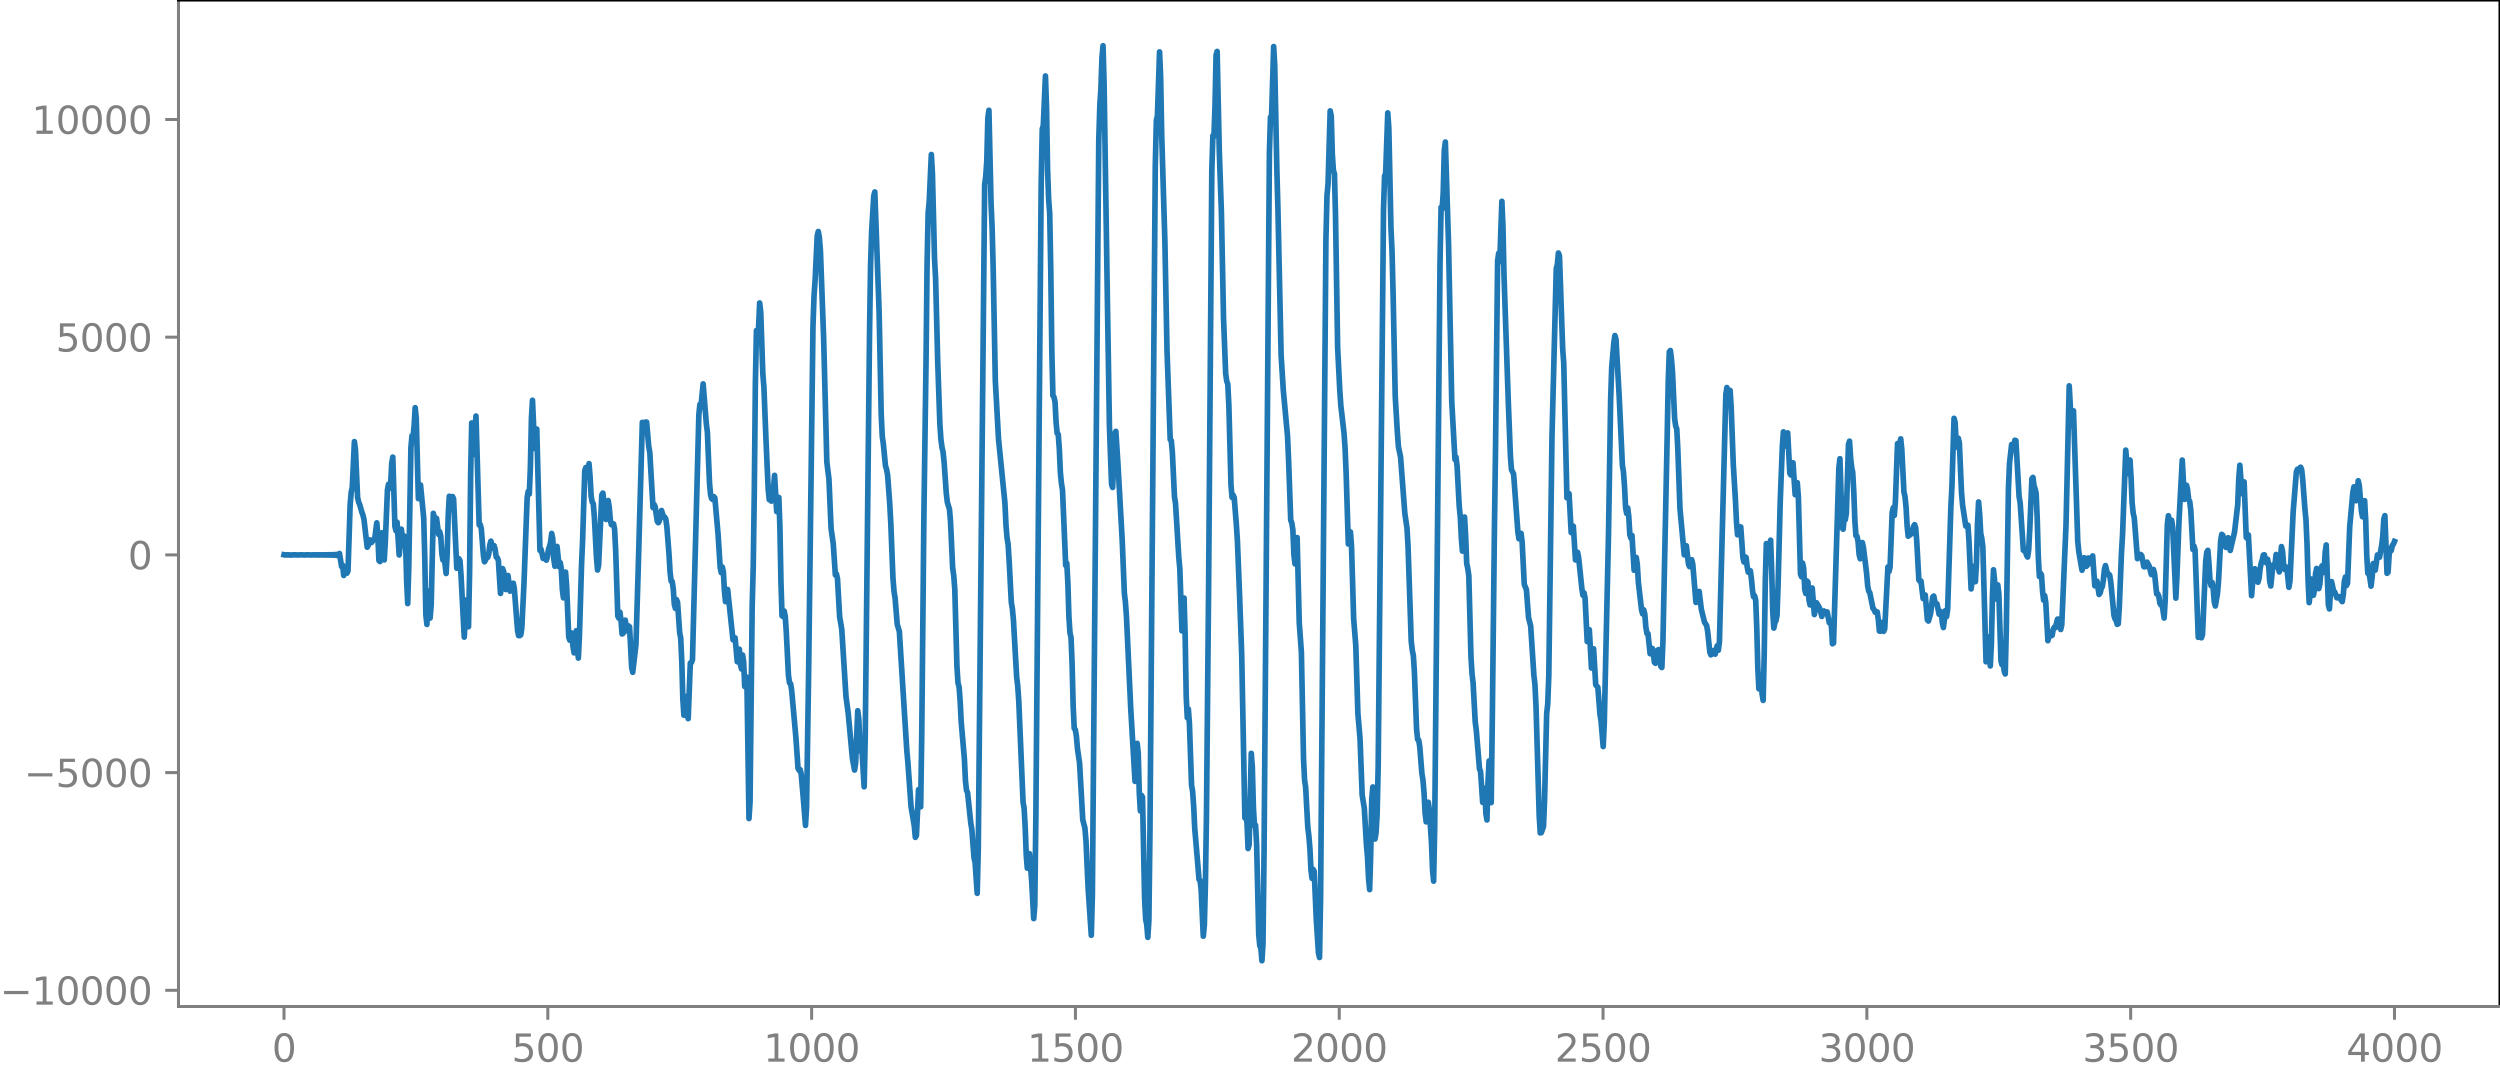 <?xml version="1.0" encoding="utf-8" standalone="no"?>
<!DOCTYPE svg PUBLIC "-//W3C//DTD SVG 1.1//EN"
  "http://www.w3.org/Graphics/SVG/1.1/DTD/svg11.dtd">
<svg xmlns:xlink="http://www.w3.org/1999/xlink" width="660.992pt" height="282.79pt" viewBox="0 0 660.992 282.79" xmlns="http://www.w3.org/2000/svg" version="1.1">
 <defs>
  <style type="text/css">*{stroke-linejoin: round; stroke-linecap: butt}</style>
 </defs>
 <g id="figure_1">
  <g id="patch_1">
   <path d="M -0 282.79 
L 660.992 282.79 
L 660.992 0 
L -0 0 
L -0 282.79 
z
" style="fill: none"/>
  </g>
  <g id="axes_1">
   <g id="patch_2">
    <path d="M 47.192 266.112 
L 660.992 266.112 
L 660.992 0 
L 47.192 0 
L 47.192 266.112 
z
" style="fill: none"/>
   </g>
   <g id="matplotlib.axis_1">
    <g id="xtick_1">
     <g id="line2d_1">
      <defs>
       <path id="m701951f18a" d="M 0 0 
L 0 3.5 
" style="stroke: #808080; stroke-width: 0.8"/>
      </defs>
      <g>
       <use xlink:href="#m701951f18a" x="75.092" y="266.112" style="fill: #808080; stroke: #808080; stroke-width: 0.8"/>
      </g>
     </g>
     <g id="text_1">
      <!-- 0 -->
      <g style="fill: #808080" transform="translate(71.911 280.71) scale(0.1 -0.1)">
       <defs>
        <path id="DejaVuSans-30" d="M 2034 4250 
Q 1547 4250 1301 3770 
Q 1056 3291 1056 2328 
Q 1056 1369 1301 889 
Q 1547 409 2034 409 
Q 2525 409 2770 889 
Q 3016 1369 3016 2328 
Q 3016 3291 2770 3770 
Q 2525 4250 2034 4250 
z
M 2034 4750 
Q 2819 4750 3233 4129 
Q 3647 3509 3647 2328 
Q 3647 1150 3233 529 
Q 2819 -91 2034 -91 
Q 1250 -91 836 529 
Q 422 1150 422 2328 
Q 422 3509 836 4129 
Q 1250 4750 2034 4750 
z
" transform="scale(0.016)"/>
       </defs>
       <use xlink:href="#DejaVuSans-30"/>
      </g>
     </g>
    </g>
    <g id="xtick_2">
     <g id="line2d_2">
      <g>
       <use xlink:href="#m701951f18a" x="144.842" y="266.112" style="fill: #808080; stroke: #808080; stroke-width: 0.8"/>
      </g>
     </g>
     <g id="text_2">
      <!-- 500 -->
      <g style="fill: #808080" transform="translate(135.298 280.71) scale(0.1 -0.1)">
       <defs>
        <path id="DejaVuSans-35" d="M 691 4666 
L 3169 4666 
L 3169 4134 
L 1269 4134 
L 1269 2991 
Q 1406 3038 1543 3061 
Q 1681 3084 1819 3084 
Q 2600 3084 3056 2656 
Q 3513 2228 3513 1497 
Q 3513 744 3044 326 
Q 2575 -91 1722 -91 
Q 1428 -91 1123 -41 
Q 819 9 494 109 
L 494 744 
Q 775 591 1075 516 
Q 1375 441 1709 441 
Q 2250 441 2565 725 
Q 2881 1009 2881 1497 
Q 2881 1984 2565 2268 
Q 2250 2553 1709 2553 
Q 1456 2553 1204 2497 
Q 953 2441 691 2322 
L 691 4666 
z
" transform="scale(0.016)"/>
       </defs>
       <use xlink:href="#DejaVuSans-35"/>
       <use xlink:href="#DejaVuSans-30" x="63.623"/>
       <use xlink:href="#DejaVuSans-30" x="127.246"/>
      </g>
     </g>
    </g>
    <g id="xtick_3">
     <g id="line2d_3">
      <g>
       <use xlink:href="#m701951f18a" x="214.592" y="266.112" style="fill: #808080; stroke: #808080; stroke-width: 0.8"/>
      </g>
     </g>
     <g id="text_3">
      <!-- 1000 -->
      <g style="fill: #808080" transform="translate(201.867 280.71) scale(0.1 -0.1)">
       <defs>
        <path id="DejaVuSans-31" d="M 794 531 
L 1825 531 
L 1825 4091 
L 703 3866 
L 703 4441 
L 1819 4666 
L 2450 4666 
L 2450 531 
L 3481 531 
L 3481 0 
L 794 0 
L 794 531 
z
" transform="scale(0.016)"/>
       </defs>
       <use xlink:href="#DejaVuSans-31"/>
       <use xlink:href="#DejaVuSans-30" x="63.623"/>
       <use xlink:href="#DejaVuSans-30" x="127.246"/>
       <use xlink:href="#DejaVuSans-30" x="190.869"/>
      </g>
     </g>
    </g>
    <g id="xtick_4">
     <g id="line2d_4">
      <g>
       <use xlink:href="#m701951f18a" x="284.342" y="266.112" style="fill: #808080; stroke: #808080; stroke-width: 0.8"/>
      </g>
     </g>
     <g id="text_4">
      <!-- 1500 -->
      <g style="fill: #808080" transform="translate(271.617 280.71) scale(0.1 -0.1)">
       <use xlink:href="#DejaVuSans-31"/>
       <use xlink:href="#DejaVuSans-35" x="63.623"/>
       <use xlink:href="#DejaVuSans-30" x="127.246"/>
       <use xlink:href="#DejaVuSans-30" x="190.869"/>
      </g>
     </g>
    </g>
    <g id="xtick_5">
     <g id="line2d_5">
      <g>
       <use xlink:href="#m701951f18a" x="354.092" y="266.112" style="fill: #808080; stroke: #808080; stroke-width: 0.8"/>
      </g>
     </g>
     <g id="text_5">
      <!-- 2000 -->
      <g style="fill: #808080" transform="translate(341.367 280.71) scale(0.1 -0.1)">
       <defs>
        <path id="DejaVuSans-32" d="M 1228 531 
L 3431 531 
L 3431 0 
L 469 0 
L 469 531 
Q 828 903 1448 1529 
Q 2069 2156 2228 2338 
Q 2531 2678 2651 2914 
Q 2772 3150 2772 3378 
Q 2772 3750 2511 3984 
Q 2250 4219 1831 4219 
Q 1534 4219 1204 4116 
Q 875 4013 500 3803 
L 500 4441 
Q 881 4594 1212 4672 
Q 1544 4750 1819 4750 
Q 2544 4750 2975 4387 
Q 3406 4025 3406 3419 
Q 3406 3131 3298 2873 
Q 3191 2616 2906 2266 
Q 2828 2175 2409 1742 
Q 1991 1309 1228 531 
z
" transform="scale(0.016)"/>
       </defs>
       <use xlink:href="#DejaVuSans-32"/>
       <use xlink:href="#DejaVuSans-30" x="63.623"/>
       <use xlink:href="#DejaVuSans-30" x="127.246"/>
       <use xlink:href="#DejaVuSans-30" x="190.869"/>
      </g>
     </g>
    </g>
    <g id="xtick_6">
     <g id="line2d_6">
      <g>
       <use xlink:href="#m701951f18a" x="423.842" y="266.112" style="fill: #808080; stroke: #808080; stroke-width: 0.8"/>
      </g>
     </g>
     <g id="text_6">
      <!-- 2500 -->
      <g style="fill: #808080" transform="translate(411.117 280.71) scale(0.1 -0.1)">
       <use xlink:href="#DejaVuSans-32"/>
       <use xlink:href="#DejaVuSans-35" x="63.623"/>
       <use xlink:href="#DejaVuSans-30" x="127.246"/>
       <use xlink:href="#DejaVuSans-30" x="190.869"/>
      </g>
     </g>
    </g>
    <g id="xtick_7">
     <g id="line2d_7">
      <g>
       <use xlink:href="#m701951f18a" x="493.592" y="266.112" style="fill: #808080; stroke: #808080; stroke-width: 0.8"/>
      </g>
     </g>
     <g id="text_7">
      <!-- 3000 -->
      <g style="fill: #808080" transform="translate(480.867 280.71) scale(0.1 -0.1)">
       <defs>
        <path id="DejaVuSans-33" d="M 2597 2516 
Q 3050 2419 3304 2112 
Q 3559 1806 3559 1356 
Q 3559 666 3084 287 
Q 2609 -91 1734 -91 
Q 1441 -91 1130 -33 
Q 819 25 488 141 
L 488 750 
Q 750 597 1062 519 
Q 1375 441 1716 441 
Q 2309 441 2620 675 
Q 2931 909 2931 1356 
Q 2931 1769 2642 2001 
Q 2353 2234 1838 2234 
L 1294 2234 
L 1294 2753 
L 1863 2753 
Q 2328 2753 2575 2939 
Q 2822 3125 2822 3475 
Q 2822 3834 2567 4026 
Q 2313 4219 1838 4219 
Q 1578 4219 1281 4162 
Q 984 4106 628 3988 
L 628 4550 
Q 988 4650 1302 4700 
Q 1616 4750 1894 4750 
Q 2613 4750 3031 4423 
Q 3450 4097 3450 3541 
Q 3450 3153 3228 2886 
Q 3006 2619 2597 2516 
z
" transform="scale(0.016)"/>
       </defs>
       <use xlink:href="#DejaVuSans-33"/>
       <use xlink:href="#DejaVuSans-30" x="63.623"/>
       <use xlink:href="#DejaVuSans-30" x="127.246"/>
       <use xlink:href="#DejaVuSans-30" x="190.869"/>
      </g>
     </g>
    </g>
    <g id="xtick_8">
     <g id="line2d_8">
      <g>
       <use xlink:href="#m701951f18a" x="563.342" y="266.112" style="fill: #808080; stroke: #808080; stroke-width: 0.8"/>
      </g>
     </g>
     <g id="text_8">
      <!-- 3500 -->
      <g style="fill: #808080" transform="translate(550.617 280.71) scale(0.1 -0.1)">
       <use xlink:href="#DejaVuSans-33"/>
       <use xlink:href="#DejaVuSans-35" x="63.623"/>
       <use xlink:href="#DejaVuSans-30" x="127.246"/>
       <use xlink:href="#DejaVuSans-30" x="190.869"/>
      </g>
     </g>
    </g>
    <g id="xtick_9">
     <g id="line2d_9">
      <g>
       <use xlink:href="#m701951f18a" x="633.092" y="266.112" style="fill: #808080; stroke: #808080; stroke-width: 0.8"/>
      </g>
     </g>
     <g id="text_9">
      <!-- 4000 -->
      <g style="fill: #808080" transform="translate(620.367 280.71) scale(0.1 -0.1)">
       <defs>
        <path id="DejaVuSans-34" d="M 2419 4116 
L 825 1625 
L 2419 1625 
L 2419 4116 
z
M 2253 4666 
L 3047 4666 
L 3047 1625 
L 3713 1625 
L 3713 1100 
L 3047 1100 
L 3047 0 
L 2419 0 
L 2419 1100 
L 313 1100 
L 313 1709 
L 2253 4666 
z
" transform="scale(0.016)"/>
       </defs>
       <use xlink:href="#DejaVuSans-34"/>
       <use xlink:href="#DejaVuSans-30" x="63.623"/>
       <use xlink:href="#DejaVuSans-30" x="127.246"/>
       <use xlink:href="#DejaVuSans-30" x="190.869"/>
      </g>
     </g>
    </g>
   </g>
   <g id="matplotlib.axis_2">
    <g id="ytick_1">
     <g id="line2d_10">
      <defs>
       <path id="mcbb295239e" d="M 0 0 
L -3.5 0 
" style="stroke: #808080; stroke-width: 0.8"/>
      </defs>
      <g>
       <use xlink:href="#mcbb295239e" x="47.192" y="261.834" style="fill: #808080; stroke: #808080; stroke-width: 0.8"/>
      </g>
     </g>
     <g id="text_10">
      <!-- −10000 -->
      <g style="fill: #808080" transform="translate(0 265.633) scale(0.1 -0.1)">
       <defs>
        <path id="DejaVuSans-2212" d="M 678 2272 
L 4684 2272 
L 4684 1741 
L 678 1741 
L 678 2272 
z
" transform="scale(0.016)"/>
       </defs>
       <use xlink:href="#DejaVuSans-2212"/>
       <use xlink:href="#DejaVuSans-31" x="83.789"/>
       <use xlink:href="#DejaVuSans-30" x="147.412"/>
       <use xlink:href="#DejaVuSans-30" x="211.035"/>
       <use xlink:href="#DejaVuSans-30" x="274.658"/>
       <use xlink:href="#DejaVuSans-30" x="338.281"/>
      </g>
     </g>
    </g>
    <g id="ytick_2">
     <g id="line2d_11">
      <g>
       <use xlink:href="#mcbb295239e" x="47.192" y="204.273" style="fill: #808080; stroke: #808080; stroke-width: 0.8"/>
      </g>
     </g>
     <g id="text_11">
      <!-- −5000 -->
      <g style="fill: #808080" transform="translate(6.362 208.072) scale(0.1 -0.1)">
       <use xlink:href="#DejaVuSans-2212"/>
       <use xlink:href="#DejaVuSans-35" x="83.789"/>
       <use xlink:href="#DejaVuSans-30" x="147.412"/>
       <use xlink:href="#DejaVuSans-30" x="211.035"/>
       <use xlink:href="#DejaVuSans-30" x="274.658"/>
      </g>
     </g>
    </g>
    <g id="ytick_3">
     <g id="line2d_12">
      <g>
       <use xlink:href="#mcbb295239e" x="47.192" y="146.712" style="fill: #808080; stroke: #808080; stroke-width: 0.8"/>
      </g>
     </g>
     <g id="text_12">
      <!-- 0 -->
      <g style="fill: #808080" transform="translate(33.83 150.511) scale(0.1 -0.1)">
       <use xlink:href="#DejaVuSans-30"/>
      </g>
     </g>
    </g>
    <g id="ytick_4">
     <g id="line2d_13">
      <g>
       <use xlink:href="#mcbb295239e" x="47.192" y="89.151" style="fill: #808080; stroke: #808080; stroke-width: 0.8"/>
      </g>
     </g>
     <g id="text_13">
      <!-- 5000 -->
      <g style="fill: #808080" transform="translate(14.742 92.95) scale(0.1 -0.1)">
       <use xlink:href="#DejaVuSans-35"/>
       <use xlink:href="#DejaVuSans-30" x="63.623"/>
       <use xlink:href="#DejaVuSans-30" x="127.246"/>
       <use xlink:href="#DejaVuSans-30" x="190.869"/>
      </g>
     </g>
    </g>
    <g id="ytick_5">
     <g id="line2d_14">
      <g>
       <use xlink:href="#mcbb295239e" x="47.192" y="31.59" style="fill: #808080; stroke: #808080; stroke-width: 0.8"/>
      </g>
     </g>
     <g id="text_14">
      <!-- 10000 -->
      <g style="fill: #808080" transform="translate(8.38 35.389) scale(0.1 -0.1)">
       <use xlink:href="#DejaVuSans-31"/>
       <use xlink:href="#DejaVuSans-30" x="63.623"/>
       <use xlink:href="#DejaVuSans-30" x="127.246"/>
       <use xlink:href="#DejaVuSans-30" x="190.869"/>
       <use xlink:href="#DejaVuSans-30" x="254.492"/>
      </g>
     </g>
    </g>
   </g>
   <g id="line2d_15">
    <path d="M 75.092 146.68 
L 75.374 146.744 
L 75.656 146.681 
L 75.938 146.742 
L 76.22 146.683 
L 76.502 146.741 
L 77.066 146.74 
L 77.912 146.685 
L 78.758 146.738 
L 79.604 146.686 
L 80.449 146.738 
L 81.295 146.685 
L 82.141 146.74 
L 82.987 146.683 
L 83.269 146.742 
L 83.551 146.682 
L 83.833 146.743 
L 84.115 146.68 
L 84.397 146.745 
L 84.679 146.678 
L 84.961 146.748 
L 85.243 146.675 
L 85.525 146.751 
L 85.807 146.672 
L 86.089 146.755 
L 86.371 146.667 
L 86.653 146.76 
L 86.935 146.66 
L 87.216 146.768 
L 87.498 146.651 
L 87.78 146.779 
L 88.062 146.637 
L 88.344 146.798 
L 88.626 146.611 
L 88.908 146.835 
L 89.19 146.555 
L 89.472 146.933 
L 89.754 146.337 
L 90.318 149.805 
L 90.6 149.462 
L 90.882 152.151 
L 91.446 150.117 
L 91.728 151.549 
L 92.01 150.968 
L 92.574 133.456 
L 92.856 130.165 
L 93.138 128.824 
L 93.702 116.759 
L 93.984 118.913 
L 94.547 131.527 
L 94.829 132.759 
L 95.111 133.426 
L 95.675 135.408 
L 95.957 136.165 
L 96.239 137.378 
L 97.085 144.685 
L 97.367 144.185 
L 97.649 142.746 
L 97.931 142.771 
L 98.213 143.458 
L 98.777 142.72 
L 99.059 142.499 
L 99.623 138.24 
L 99.905 141.779 
L 100.187 148.189 
L 100.469 148.485 
L 100.751 142.688 
L 101.033 140.847 
L 101.315 145.496 
L 101.596 148.043 
L 101.878 143.191 
L 102.442 129.491 
L 102.724 128.039 
L 103.006 129.125 
L 103.288 127.915 
L 103.57 122.557 
L 103.852 120.856 
L 104.416 139.191 
L 104.698 140.328 
L 104.98 138.071 
L 105.544 146.734 
L 105.826 143.975 
L 106.108 139.904 
L 106.672 144.248 
L 106.954 141.771 
L 107.236 143.471 
L 107.518 153.675 
L 107.8 159.596 
L 108.082 149.829 
L 108.645 118.309 
L 108.927 115.205 
L 109.209 115.648 
L 109.491 112.564 
L 109.773 107.791 
L 110.055 110.676 
L 110.619 131.835 
L 110.901 130.727 
L 111.183 128.228 
L 112.029 136.964 
L 112.311 147.607 
L 112.593 162.514 
L 112.875 165.105 
L 113.157 156.854 
L 113.439 156.266 
L 113.721 163.41 
L 114.003 160.032 
L 114.567 135.719 
L 115.131 137.984 
L 115.413 137.049 
L 115.976 141.314 
L 116.258 140.603 
L 116.54 141.774 
L 116.822 146.339 
L 117.104 148.065 
L 117.386 146.913 
L 117.95 151.628 
L 118.232 146.343 
L 118.514 136.107 
L 118.796 131.211 
L 119.078 132.593 
L 119.36 133.135 
L 119.642 131.279 
L 119.924 131.857 
L 120.77 150.237 
L 121.052 149.94 
L 121.334 147.724 
L 121.616 148.207 
L 121.898 152.19 
L 122.744 168.453 
L 123.307 158.629 
L 123.871 165.71 
L 124.153 151.62 
L 124.435 125.499 
L 124.717 111.826 
L 125.281 120.148 
L 125.563 113.398 
L 125.845 110.003 
L 126.691 138.781 
L 126.973 138.693 
L 127.255 139.805 
L 127.819 146.953 
L 128.101 148.537 
L 128.383 148.043 
L 128.665 147.323 
L 128.947 147.372 
L 129.229 146.448 
L 129.511 144.02 
L 129.793 143.074 
L 130.075 144.428 
L 130.356 144.982 
L 130.638 144.271 
L 130.92 145.277 
L 131.202 147.281 
L 131.484 147.458 
L 131.766 148.187 
L 132.33 156.902 
L 132.612 154.723 
L 132.894 150.339 
L 133.176 151.139 
L 133.458 155.276 
L 133.74 155.866 
L 134.022 152.985 
L 134.304 152.165 
L 134.868 156.303 
L 135.15 155.681 
L 135.432 154.361 
L 135.714 154.205 
L 135.996 155.714 
L 136.56 163.147 
L 136.842 166.676 
L 137.124 168.056 
L 137.405 168.066 
L 137.687 167.844 
L 137.969 166.047 
L 138.533 154.41 
L 139.379 131.552 
L 139.661 129.914 
L 139.943 130.607 
L 140.225 123.759 
L 140.507 110.667 
L 140.789 105.827 
L 141.353 118.579 
L 141.635 114.289 
L 141.917 113.426 
L 142.763 145.532 
L 143.045 145.215 
L 143.609 147.659 
L 143.891 146.861 
L 144.173 146.944 
L 144.454 148.104 
L 144.736 147.21 
L 145.018 145.195 
L 145.3 144.503 
L 145.582 143.299 
L 145.864 141.044 
L 146.146 142.45 
L 146.428 147.786 
L 146.71 149.715 
L 146.992 146.153 
L 147.274 144.472 
L 147.838 149.841 
L 148.12 148.753 
L 148.402 150.411 
L 148.684 155.915 
L 148.966 158.072 
L 149.53 151.258 
L 149.812 154.906 
L 150.376 168.469 
L 150.658 169.28 
L 150.94 167.284 
L 151.222 167.476 
L 151.504 171.028 
L 151.785 172.618 
L 152.349 166.777 
L 152.913 173.998 
L 153.195 168.203 
L 153.759 149.266 
L 154.041 142.884 
L 154.605 124.479 
L 154.887 123.637 
L 155.169 125.895 
L 155.733 122.582 
L 156.015 126.052 
L 156.297 131.191 
L 156.579 132.742 
L 156.861 133.166 
L 157.143 136.642 
L 157.707 147.428 
L 157.989 150.714 
L 158.271 149.46 
L 159.116 130.832 
L 159.398 130.375 
L 159.68 132.665 
L 159.962 136.172 
L 160.244 137.346 
L 160.808 132.347 
L 161.09 134.185 
L 161.372 137.512 
L 161.654 138.728 
L 161.936 138.512 
L 162.218 138.508 
L 162.5 139.942 
L 162.782 145.595 
L 163.346 162.89 
L 163.628 163.449 
L 163.91 161.87 
L 164.192 164.052 
L 164.474 167.619 
L 164.756 167.43 
L 165.038 164.639 
L 165.32 163.966 
L 165.602 165.922 
L 165.883 166.846 
L 166.165 165.479 
L 166.447 165.705 
L 167.011 176.474 
L 167.293 177.752 
L 168.139 170.443 
L 168.703 151.83 
L 169.831 111.667 
L 170.395 113.744 
L 170.677 111.586 
L 170.959 111.602 
L 171.523 118.024 
L 171.805 119.658 
L 172.651 134.221 
L 172.933 133.353 
L 173.214 133.936 
L 173.778 137.828 
L 174.06 138.2 
L 174.342 137.671 
L 174.906 134.98 
L 175.47 136.737 
L 175.752 136.726 
L 176.034 137.222 
L 176.316 139.238 
L 176.88 146.454 
L 177.162 151.225 
L 177.444 153.651 
L 177.726 153.736 
L 178.008 155.689 
L 178.29 159.798 
L 178.572 160.853 
L 178.854 158.541 
L 179.136 159.193 
L 179.7 167.255 
L 179.982 168.733 
L 180.263 174.922 
L 180.545 184.913 
L 180.827 189.111 
L 181.109 185.626 
L 181.391 184.157 
L 181.673 188.667 
L 181.955 190.004 
L 182.519 175.3 
L 182.801 175.179 
L 183.083 174.427 
L 184.775 109.61 
L 185.057 106.911 
L 185.339 107.324 
L 185.903 101.504 
L 186.749 112.038 
L 187.031 114.277 
L 187.594 127.73 
L 187.876 130.846 
L 188.158 131.829 
L 188.44 132.06 
L 188.722 131.296 
L 189.004 131.637 
L 189.85 141.197 
L 190.414 150.065 
L 190.696 151.408 
L 190.978 149.915 
L 191.26 151.261 
L 191.542 156.321 
L 191.824 159.083 
L 192.388 155.854 
L 193.798 169.157 
L 194.08 168.753 
L 194.362 168.643 
L 194.925 174.967 
L 195.207 172.582 
L 195.489 171.656 
L 195.771 175.753 
L 196.053 176.88 
L 196.335 173.183 
L 196.617 174.935 
L 196.899 181.518 
L 197.181 180.758 
L 197.463 179.017 
L 198.027 216.419 
L 198.309 212.072 
L 198.873 160.344 
L 199.155 149.79 
L 199.437 129.798 
L 199.719 101.358 
L 200.001 87.378 
L 200.283 88.701 
L 200.565 86.619 
L 200.847 80.104 
L 201.129 82.385 
L 201.692 98.889 
L 201.974 102.396 
L 202.538 116.592 
L 203.102 129.268 
L 203.384 132.104 
L 203.666 132.198 
L 203.948 132.493 
L 204.23 132.269 
L 204.794 125.686 
L 205.358 135.269 
L 205.64 133.871 
L 205.922 131.521 
L 206.204 139.411 
L 206.486 154.032 
L 206.768 162.837 
L 207.05 163.025 
L 207.332 161.549 
L 207.614 162.933 
L 207.896 167.19 
L 208.46 178.521 
L 208.742 180.554 
L 209.023 180.75 
L 209.305 182.427 
L 210.433 195.01 
L 210.997 203.143 
L 211.279 203.673 
L 211.561 203.487 
L 211.843 204.741 
L 212.407 211.295 
L 212.971 218.24 
L 213.253 213.376 
L 213.817 176.375 
L 214.945 86.408 
L 215.227 78.258 
L 215.509 74.171 
L 216.072 62.334 
L 216.354 61.212 
L 216.636 62.805 
L 216.918 66.32 
L 217.764 89.347 
L 218.61 122.121 
L 219.174 126.719 
L 219.738 139.766 
L 220.302 143.732 
L 220.866 152.01 
L 221.148 151.734 
L 221.43 153.045 
L 221.994 163.068 
L 222.558 166.389 
L 223.685 184.279 
L 224.249 188.427 
L 225.377 200.55 
L 225.941 203.601 
L 226.223 201.754 
L 226.787 187.916 
L 227.069 190.141 
L 227.351 196.78 
L 227.633 198.673 
L 227.915 198.594 
L 228.479 208.03 
L 228.761 195.106 
L 229.889 89.127 
L 230.171 70.19 
L 230.452 61.351 
L 231.016 51.821 
L 231.298 50.755 
L 232.426 82.115 
L 232.99 109.573 
L 233.272 115.407 
L 233.554 117.385 
L 234.118 123.191 
L 234.4 124.069 
L 234.682 125.58 
L 235.246 133.202 
L 235.528 138.426 
L 236.092 152.826 
L 236.374 156.36 
L 236.656 158.096 
L 237.22 165.038 
L 237.783 166.969 
L 239.757 198.457 
L 240.039 201.536 
L 240.885 213.326 
L 241.731 218.343 
L 242.013 221.396 
L 242.295 220.922 
L 242.859 208.763 
L 243.141 212.397 
L 243.423 213.321 
L 243.705 194.41 
L 244.269 136.735 
L 244.832 96.224 
L 245.114 70.02 
L 245.396 56.313 
L 245.678 53.373 
L 246.242 40.851 
L 246.524 45.681 
L 247.088 68.412 
L 247.37 73.655 
L 247.934 95.832 
L 248.498 112.131 
L 248.78 116.189 
L 249.062 118.294 
L 249.344 119.507 
L 249.626 122.302 
L 250.19 130.358 
L 250.472 132.795 
L 251.036 134.638 
L 251.318 137.955 
L 251.881 150.21 
L 252.163 152.139 
L 252.445 155.854 
L 253.009 176.151 
L 253.291 180.569 
L 253.573 181.559 
L 253.855 185.269 
L 254.137 190.855 
L 254.983 200.675 
L 255.265 206.504 
L 255.547 208.977 
L 255.829 209.596 
L 256.675 217.665 
L 256.957 219.308 
L 257.521 226.79 
L 257.803 227.948 
L 258.367 236.192 
L 258.649 224.716 
L 260.34 48.818 
L 260.622 46.67 
L 260.904 42.586 
L 261.186 31.181 
L 261.468 29.152 
L 262.032 53.756 
L 262.314 60.228 
L 262.596 71.08 
L 263.16 100.657 
L 264.006 116.114 
L 265.698 132.965 
L 265.98 138.887 
L 266.261 142.206 
L 266.543 143.926 
L 266.825 148.445 
L 267.389 159.27 
L 267.671 160.964 
L 267.953 163.988 
L 268.799 178.963 
L 269.081 181.311 
L 269.363 185.416 
L 270.491 212.049 
L 270.773 213.719 
L 271.055 218.658 
L 271.337 226.155 
L 271.619 229.54 
L 272.183 225.707 
L 272.747 232.575 
L 273.31 242.877 
L 273.592 239.492 
L 273.874 216.242 
L 275.284 48.75 
L 275.566 34.145 
L 275.848 33.153 
L 276.412 20.085 
L 276.694 28.338 
L 276.976 44.85 
L 277.258 52.675 
L 277.54 56.466 
L 277.822 71.493 
L 278.104 93.134 
L 278.386 104.622 
L 278.668 104.964 
L 278.95 106.33 
L 279.232 111.75 
L 279.514 114.572 
L 279.796 114.843 
L 280.078 118.65 
L 280.359 124.932 
L 280.641 127.822 
L 280.923 129.566 
L 281.769 149.489 
L 282.051 148.898 
L 282.333 153.884 
L 282.615 163.046 
L 282.897 167.356 
L 283.179 168.525 
L 283.461 175.61 
L 283.743 186.803 
L 284.025 192.584 
L 284.307 192.909 
L 284.589 194.585 
L 284.871 197.861 
L 285.435 201.756 
L 286.281 216.742 
L 286.845 218.918 
L 287.127 222.256 
L 287.69 234.728 
L 288.536 247.274 
L 288.818 236.848 
L 290.51 37.064 
L 290.792 27.851 
L 291.074 23.506 
L 291.356 15.236 
L 291.638 12.096 
L 291.92 22.159 
L 292.766 77.823 
L 293.33 112.711 
L 293.894 128.058 
L 294.176 128.885 
L 294.739 114.689 
L 295.021 114.05 
L 295.585 122.692 
L 296.713 142.971 
L 297.277 156.811 
L 297.559 159.241 
L 297.841 163.194 
L 298.969 187.446 
L 299.815 201.825 
L 300.097 206.591 
L 300.379 203.109 
L 300.661 196.539 
L 300.943 199.121 
L 301.225 209.682 
L 301.507 214.411 
L 301.788 210.277 
L 302.07 210.726 
L 302.634 237.712 
L 302.916 243.116 
L 303.198 244.473 
L 303.48 247.839 
L 303.762 243.412 
L 304.044 220.046 
L 305.454 43.797 
L 305.736 31.865 
L 306.018 30.64 
L 306.582 13.718 
L 306.864 20.267 
L 307.146 35.462 
L 307.992 63.915 
L 308.556 92.757 
L 309.401 116.224 
L 309.683 116.476 
L 309.965 119.562 
L 310.529 131.356 
L 310.811 133.192 
L 311.657 147.189 
L 311.939 150.327 
L 312.503 166.809 
L 313.067 158.121 
L 313.349 168.077 
L 313.631 184.125 
L 313.913 189.761 
L 314.195 187.485 
L 314.477 191.291 
L 315.041 207.56 
L 315.323 209.244 
L 315.605 213.261 
L 315.887 219.057 
L 316.732 229.015 
L 317.014 232.524 
L 317.296 232.802 
L 317.578 235.229 
L 318.142 247.524 
L 318.424 244.671 
L 318.706 233.75 
L 318.988 215.325 
L 319.552 154.746 
L 320.398 45.207 
L 320.68 35.861 
L 320.962 36.086 
L 321.244 28.023 
L 321.526 14.566 
L 321.808 13.597 
L 322.372 39.848 
L 322.936 56.169 
L 323.499 84.174 
L 324.063 98.755 
L 324.345 100.779 
L 324.627 101.596 
L 324.909 107.283 
L 325.473 128.345 
L 325.755 131.528 
L 326.037 130.909 
L 326.319 131.553 
L 326.883 138.632 
L 327.165 142.897 
L 327.729 157.189 
L 328.293 172.778 
L 329.139 216.251 
L 329.421 215.808 
L 329.703 217.544 
L 329.985 224.352 
L 330.267 223.376 
L 330.83 199.184 
L 331.112 202.828 
L 331.394 213.498 
L 331.676 218.389 
L 331.958 218.165 
L 332.24 223.049 
L 332.804 247.039 
L 333.086 250.088 
L 333.368 250.704 
L 333.65 254.016 
L 333.932 249.454 
L 334.214 225.237 
L 335.624 40.446 
L 335.906 30.956 
L 336.188 31.115 
L 336.752 12.308 
L 337.034 17.275 
L 337.597 44.904 
L 337.879 55.245 
L 338.725 93.958 
L 339.289 103.066 
L 340.417 115.277 
L 340.699 121.649 
L 341.263 137.538 
L 341.545 138.24 
L 341.827 140.093 
L 342.109 146.694 
L 342.391 149.089 
L 342.673 143.402 
L 342.955 142.13 
L 343.519 164.673 
L 344.083 172.425 
L 344.647 200.609 
L 344.928 206.247 
L 345.21 208.168 
L 345.774 218.699 
L 346.056 220.992 
L 346.338 224.355 
L 346.62 230.053 
L 346.902 232.242 
L 347.184 229.862 
L 347.466 230.374 
L 348.03 243.239 
L 348.594 251.944 
L 348.876 253.159 
L 349.158 237.51 
L 350.568 63.349 
L 350.85 51.718 
L 351.132 48.65 
L 351.696 29.317 
L 351.977 30.683 
L 352.259 40.718 
L 352.541 45.044 
L 352.823 45.922 
L 353.105 56.948 
L 353.669 91.959 
L 354.233 103.152 
L 354.515 107.249 
L 355.361 114.588 
L 355.643 118.638 
L 355.925 125.415 
L 356.489 143.834 
L 356.771 143.738 
L 357.053 140.642 
L 357.335 144.388 
L 357.899 163.539 
L 358.463 170.64 
L 359.026 188.695 
L 359.59 195.312 
L 360.154 210.196 
L 360.718 213.664 
L 361.282 223.381 
L 361.564 226.64 
L 361.846 232.314 
L 362.128 235.212 
L 362.41 225.825 
L 362.692 211.164 
L 362.974 208.066 
L 363.538 221.839 
L 363.82 220.18 
L 364.102 215.317 
L 364.384 202.804 
L 364.948 144.157 
L 365.794 55.5 
L 366.076 46.503 
L 366.357 45.931 
L 366.921 29.851 
L 367.203 33.908 
L 367.767 60.32 
L 368.049 66.355 
L 368.331 77.676 
L 368.895 104.809 
L 369.459 114.35 
L 369.741 118.12 
L 370.305 120.856 
L 371.433 135.745 
L 371.997 139.57 
L 372.279 144.405 
L 373.125 169.539 
L 373.406 171.949 
L 373.688 173.34 
L 373.97 177.81 
L 374.534 192.752 
L 374.816 195.487 
L 375.098 195.679 
L 375.38 197.411 
L 375.944 204.5 
L 376.226 206.252 
L 376.508 209.577 
L 376.79 214.861 
L 377.072 217.298 
L 377.636 212.113 
L 377.918 214.065 
L 378.482 222.887 
L 378.764 230.04 
L 379.046 232.965 
L 379.328 218.736 
L 380.737 69.515 
L 381.019 54.804 
L 381.301 55.228 
L 381.583 50.952 
L 381.865 39.719 
L 382.147 37.551 
L 382.993 64.595 
L 383.839 106.218 
L 384.685 121.469 
L 384.967 120.86 
L 385.249 123.287 
L 385.813 133.868 
L 386.095 136.614 
L 386.377 142.34 
L 386.659 145.716 
L 387.223 136.706 
L 387.505 141.63 
L 387.786 148.955 
L 388.068 150.296 
L 388.35 152.19 
L 388.914 173.479 
L 389.196 178.116 
L 389.478 180.523 
L 390.042 190.85 
L 390.324 193.029 
L 391.17 203.296 
L 391.452 203.95 
L 392.016 212.161 
L 392.298 209.233 
L 392.58 208.405 
L 392.862 215.094 
L 393.144 216.794 
L 393.426 206.648 
L 393.708 201.186 
L 393.99 209.925 
L 394.272 212.211 
L 394.554 190.709 
L 395.117 140.081 
L 395.399 119.719 
L 395.963 68.939 
L 396.245 66.962 
L 396.527 69.175 
L 397.091 53.228 
L 397.373 59.796 
L 397.655 72.826 
L 398.783 106.113 
L 399.347 120.543 
L 399.629 124.168 
L 400.193 125.32 
L 401.321 140.623 
L 401.603 142.458 
L 401.885 142.226 
L 402.166 141.02 
L 402.448 143.328 
L 403.012 154.524 
L 403.576 155.877 
L 404.14 163.294 
L 404.704 165.497 
L 405.55 178.523 
L 405.832 180.94 
L 406.114 186.646 
L 406.96 215.696 
L 407.242 220.225 
L 407.524 220.146 
L 408.088 218.54 
L 408.37 211.875 
L 408.934 188.718 
L 409.215 186.093 
L 409.497 178.602 
L 410.343 115.3 
L 411.471 71.061 
L 411.753 69.972 
L 412.035 66.897 
L 412.317 67.612 
L 413.163 92.217 
L 413.445 95.961 
L 414.291 131.621 
L 414.573 130.694 
L 414.855 130.523 
L 415.419 140.82 
L 415.983 139.118 
L 416.546 148.048 
L 416.828 147.713 
L 417.11 146.033 
L 417.392 147.489 
L 418.238 155.604 
L 418.52 157.39 
L 418.802 156.728 
L 419.084 158.089 
L 419.648 169.622 
L 420.212 166.49 
L 420.776 176.628 
L 421.34 171.543 
L 421.904 181.048 
L 422.468 181.754 
L 423.032 188.875 
L 423.314 190.655 
L 423.877 197.39 
L 424.159 191.459 
L 425.287 141.058 
L 425.851 105.581 
L 426.133 97.055 
L 426.697 90.589 
L 426.979 88.715 
L 427.261 89.696 
L 428.107 104.773 
L 428.953 123.002 
L 429.235 124.728 
L 429.517 128.593 
L 429.799 134.197 
L 430.081 135.75 
L 430.363 134.304 
L 430.644 136.577 
L 430.926 141.388 
L 431.208 142.294 
L 431.49 141.572 
L 432.054 150.768 
L 432.336 150.212 
L 432.618 147.385 
L 432.9 149.313 
L 433.182 154 
L 434.028 161.302 
L 434.31 162.313 
L 434.592 161.233 
L 434.874 162.33 
L 435.156 165.803 
L 435.438 167.472 
L 435.72 167.525 
L 436.284 172.838 
L 436.566 172.876 
L 436.848 171.433 
L 437.13 172.545 
L 437.412 175.096 
L 437.694 175.38 
L 438.257 171.903 
L 438.539 171.758 
L 438.821 173.327 
L 439.103 176.158 
L 439.385 176.495 
L 439.667 169.829 
L 440.795 115.491 
L 441.077 100.798 
L 441.359 93.033 
L 441.641 92.668 
L 441.923 94.918 
L 442.205 98.409 
L 442.769 110.71 
L 443.051 112.672 
L 443.333 113.402 
L 443.615 118.865 
L 444.179 134.485 
L 445.306 146.707 
L 445.588 144.94 
L 445.87 144.306 
L 446.434 149.203 
L 446.716 149.814 
L 447.28 147.98 
L 447.562 149.178 
L 448.408 159.283 
L 448.69 158.647 
L 448.972 156.579 
L 449.254 156.372 
L 449.818 161.066 
L 450.664 164.513 
L 451.228 165.378 
L 451.51 167.019 
L 452.073 172.445 
L 452.355 173.145 
L 452.919 172.039 
L 453.201 172.712 
L 453.483 172.965 
L 453.765 171.524 
L 454.047 170.719 
L 454.329 171.921 
L 454.611 169.652 
L 456.303 104.328 
L 456.585 102.464 
L 456.867 105.053 
L 457.149 104.602 
L 457.431 103.215 
L 457.713 107.593 
L 458.277 122.836 
L 458.841 132.182 
L 459.123 138.052 
L 459.404 141.405 
L 459.686 141.125 
L 459.968 139.279 
L 460.25 139.324 
L 460.814 147.396 
L 461.096 148.598 
L 461.378 147.208 
L 461.66 147.407 
L 461.942 149.829 
L 462.224 151.275 
L 462.506 150.834 
L 462.788 150.914 
L 463.07 153.044 
L 463.352 156.079 
L 463.634 157.796 
L 463.916 157.528 
L 464.198 158.687 
L 464.48 165.827 
L 464.762 176.621 
L 465.044 182.122 
L 465.326 179.805 
L 465.608 178.485 
L 465.89 183.445 
L 466.172 185.183 
L 466.453 173.121 
L 466.735 153.892 
L 467.017 143.724 
L 467.581 148.224 
L 467.863 144.497 
L 468.145 142.824 
L 468.427 150.767 
L 468.709 161.866 
L 468.991 166.065 
L 469.273 164.662 
L 469.555 164.113 
L 469.837 162.672 
L 470.119 154.74 
L 470.683 132.729 
L 471.247 117.942 
L 471.529 114.179 
L 472.093 117.932 
L 472.375 115.751 
L 472.657 114.45 
L 473.221 125.144 
L 473.502 125.602 
L 473.784 122.369 
L 474.066 122.357 
L 474.63 130.791 
L 474.912 129.894 
L 475.194 127.616 
L 475.476 131.274 
L 476.04 151.76 
L 476.322 152.5 
L 476.604 148.882 
L 476.886 150.31 
L 477.168 155.808 
L 477.45 156.926 
L 477.732 153.596 
L 478.014 153.916 
L 478.296 158.659 
L 478.578 159.949 
L 478.86 156.368 
L 479.142 155.462 
L 479.706 162.492 
L 480.27 159.353 
L 481.115 160.828 
L 481.679 162.976 
L 482.243 161.529 
L 482.525 162.164 
L 482.807 162.121 
L 483.089 161.782 
L 483.653 164.64 
L 483.935 164.217 
L 484.217 165.626 
L 484.499 170.214 
L 484.781 170.009 
L 485.909 132.908 
L 486.191 123.721 
L 486.473 121.28 
L 487.037 139.548 
L 487.319 139.913 
L 487.601 136.986 
L 487.882 137.418 
L 488.164 135.746 
L 488.728 117.49 
L 489.01 116.642 
L 489.292 121.095 
L 489.574 123.58 
L 489.856 124.941 
L 490.138 130.132 
L 490.42 137.665 
L 490.702 141.628 
L 490.984 141.791 
L 491.266 143.164 
L 491.548 146.617 
L 491.83 147.734 
L 492.394 143.452 
L 492.676 144.712 
L 493.522 151.553 
L 493.804 154.852 
L 494.086 156.313 
L 494.368 156.706 
L 495.213 160.886 
L 495.495 161.129 
L 495.777 161.848 
L 496.059 161.883 
L 496.341 161.782 
L 496.623 163.86 
L 496.905 166.861 
L 497.187 166.893 
L 497.469 164.59 
L 497.751 164.565 
L 498.033 166.922 
L 498.315 166.248 
L 499.161 149.895 
L 499.443 151.118 
L 499.725 149.972 
L 500.289 135.442 
L 500.571 134.219 
L 500.853 136.269 
L 501.135 132.635 
L 501.699 117.284 
L 501.981 117.202 
L 502.262 117.247 
L 502.544 116.035 
L 502.826 118.802 
L 503.39 130.055 
L 503.672 131.264 
L 503.954 134.09 
L 504.236 139.039 
L 504.518 141.769 
L 505.364 141.128 
L 505.646 140.331 
L 505.928 139.199 
L 506.21 138.72 
L 506.492 139.52 
L 506.774 143.003 
L 507.338 153.344 
L 507.62 153.706 
L 507.902 153.626 
L 508.466 158.268 
L 508.748 157.479 
L 509.03 157.316 
L 509.593 163.89 
L 509.875 164.197 
L 510.439 162.232 
L 511.003 157.856 
L 511.285 157.596 
L 511.567 159.073 
L 511.849 159.577 
L 512.131 159.654 
L 512.695 162.416 
L 512.977 161.643 
L 513.259 161.784 
L 513.541 164.634 
L 513.823 165.924 
L 514.387 161.437 
L 514.669 163.025 
L 514.951 161.124 
L 515.797 134.223 
L 516.079 128.669 
L 516.642 110.605 
L 516.924 111.676 
L 517.206 117.155 
L 517.488 118.244 
L 517.77 115.855 
L 518.052 117.179 
L 518.616 130.188 
L 518.898 133.509 
L 519.744 139.099 
L 520.308 138.854 
L 520.59 142.958 
L 521.154 155.711 
L 521.436 153.43 
L 521.718 149.721 
L 522 151.184 
L 522.282 153.803 
L 522.564 149.024 
L 522.846 138.488 
L 523.128 132.712 
L 523.41 135.876 
L 523.691 140.969 
L 523.973 142.302 
L 524.255 144.621 
L 525.101 174.974 
L 525.665 168.377 
L 526.229 176.075 
L 526.511 170.257 
L 526.793 157.754 
L 527.075 150.651 
L 527.357 153.399 
L 527.639 158.363 
L 527.921 157.896 
L 528.203 154.644 
L 528.485 156.961 
L 529.049 174.81 
L 529.331 175.769 
L 529.613 174.534 
L 529.895 177.445 
L 530.177 178.193 
L 530.459 166.315 
L 531.022 129.346 
L 531.304 122.521 
L 531.868 117.524 
L 532.432 118.344 
L 532.714 116.401 
L 532.996 116.494 
L 533.842 131.32 
L 534.124 132.94 
L 534.97 145.495 
L 535.534 145.841 
L 535.816 146.823 
L 536.098 147.279 
L 536.38 145.398 
L 536.662 139.919 
L 537.226 126.597 
L 537.508 126.219 
L 537.79 128.439 
L 538.071 129.252 
L 538.353 130.499 
L 538.635 137.145 
L 538.917 147.15 
L 539.199 152.412 
L 539.481 151.565 
L 539.763 151.987 
L 540.045 156.334 
L 540.327 158.676 
L 540.609 157.49 
L 540.891 159.267 
L 541.455 169.401 
L 542.019 167.221 
L 542.301 168.115 
L 542.583 167.982 
L 542.865 166.398 
L 543.147 165.842 
L 543.429 165.966 
L 543.993 163.707 
L 544.275 163.676 
L 544.839 166.43 
L 545.12 165.211 
L 546.248 138.814 
L 547.094 102.015 
L 547.658 112.478 
L 547.94 109.216 
L 548.222 108.609 
L 549.35 143.117 
L 549.632 145.91 
L 550.478 150.768 
L 550.76 149.898 
L 551.042 147.473 
L 551.324 147.619 
L 551.606 149.734 
L 551.888 149.431 
L 552.169 147.529 
L 552.451 147.907 
L 552.733 148.977 
L 553.015 147.582 
L 553.297 146.983 
L 553.861 154.891 
L 554.143 154.849 
L 554.425 153.649 
L 554.989 157.177 
L 555.271 156.788 
L 555.553 155.651 
L 555.835 155.105 
L 556.117 153.425 
L 556.399 150.598 
L 556.681 149.535 
L 557.245 151.902 
L 557.527 151.781 
L 557.809 152.089 
L 558.091 153.993 
L 558.937 162.785 
L 559.219 163.671 
L 559.5 164.028 
L 559.782 165.08 
L 560.064 164.925 
L 560.346 160.327 
L 560.91 146.185 
L 561.192 141.459 
L 562.038 119.01 
L 562.602 125.232 
L 563.166 121.634 
L 563.448 126.335 
L 563.73 132.935 
L 564.012 135.707 
L 564.294 136.954 
L 565.14 147.713 
L 565.986 146.598 
L 566.268 146.912 
L 566.831 149.831 
L 567.113 149.877 
L 567.395 148.93 
L 567.677 148.626 
L 568.241 149.667 
L 568.805 151.912 
L 569.087 151.642 
L 569.369 150.562 
L 569.651 151.59 
L 570.215 157.019 
L 570.497 156.995 
L 570.779 157.638 
L 571.061 159.513 
L 571.343 159.971 
L 571.625 159.609 
L 572.189 163.404 
L 572.471 158.668 
L 573.035 138.648 
L 573.317 136.359 
L 573.599 137.629 
L 573.88 138.046 
L 574.162 137.542 
L 574.444 139.333 
L 575.29 158.144 
L 575.572 152.418 
L 576.136 137.403 
L 576.982 121.647 
L 577.546 132.038 
L 577.828 131.19 
L 578.11 128.313 
L 578.392 129.507 
L 578.674 132.069 
L 578.956 132.592 
L 579.238 134.89 
L 579.802 145.274 
L 580.084 144.394 
L 580.366 145.385 
L 581.211 168.508 
L 581.493 166.2 
L 581.775 165.886 
L 582.057 168.631 
L 582.339 167.746 
L 583.185 148.344 
L 583.467 145.988 
L 583.749 145.512 
L 584.031 148.738 
L 584.313 153.441 
L 584.595 154.848 
L 584.877 153.999 
L 585.159 155.613 
L 585.441 159.127 
L 585.723 160.226 
L 586.287 156.955 
L 586.569 153.655 
L 587.133 143.047 
L 587.415 141.277 
L 587.697 141.503 
L 587.978 142.575 
L 588.26 144.319 
L 588.542 144.739 
L 588.824 142.968 
L 589.106 142.182 
L 589.67 145.539 
L 590.798 140.7 
L 591.644 133.465 
L 591.926 126.462 
L 592.208 123.002 
L 592.772 130.523 
L 593.054 128.227 
L 593.336 127.407 
L 593.9 142.101 
L 594.182 142.359 
L 594.464 141.427 
L 595.309 157.491 
L 595.873 150.585 
L 596.155 150.375 
L 596.437 151.183 
L 597.001 153.935 
L 597.283 152.9 
L 597.565 150.414 
L 597.847 148.935 
L 598.129 148.052 
L 598.411 146.759 
L 598.693 146.687 
L 598.975 148.375 
L 599.257 148.854 
L 599.539 147.848 
L 599.821 149.416 
L 600.103 153.673 
L 600.385 154.934 
L 600.949 149.375 
L 601.231 149.888 
L 601.513 149.188 
L 601.795 146.605 
L 602.077 146.794 
L 602.358 150.22 
L 602.64 151.212 
L 603.204 144.517 
L 603.486 145.685 
L 603.768 148.996 
L 604.05 150.556 
L 604.332 149.913 
L 604.614 149.961 
L 605.178 155.289 
L 605.46 153.541 
L 606.306 135.29 
L 607.152 124.773 
L 607.434 124.074 
L 607.716 124.07 
L 608.28 123.527 
L 608.562 124.242 
L 608.844 126.942 
L 609.407 134.499 
L 609.689 137.419 
L 609.971 143.855 
L 610.253 153.643 
L 610.535 159.338 
L 610.817 156.959 
L 611.099 153.089 
L 611.381 154.394 
L 611.663 157.388 
L 611.945 155.946 
L 612.227 151.625 
L 612.509 150.293 
L 613.073 155.628 
L 613.355 154.517 
L 613.637 150.971 
L 613.919 149.609 
L 614.201 151.409 
L 614.483 150.976 
L 614.765 146.078 
L 615.047 144.085 
L 615.611 159.932 
L 615.893 160.997 
L 616.175 156.117 
L 616.457 153.772 
L 617.02 156.406 
L 617.302 156.535 
L 617.866 158.065 
L 618.148 158.023 
L 618.43 157.736 
L 618.712 157.967 
L 618.994 158.671 
L 619.276 159.067 
L 619.558 157.256 
L 619.84 153.694 
L 620.122 152.543 
L 620.404 154.808 
L 620.686 154.143 
L 621.25 139.357 
L 622.096 130.105 
L 622.378 128.709 
L 622.66 131.379 
L 622.942 132.388 
L 623.506 127.108 
L 623.787 128.371 
L 624.351 135.115 
L 624.633 136.631 
L 625.197 132.373 
L 625.479 137.459 
L 625.761 146.786 
L 626.043 151.584 
L 626.325 151.462 
L 626.607 152.913 
L 626.889 154.974 
L 627.171 152.766 
L 627.453 149.007 
L 627.735 149.293 
L 628.017 150.742 
L 628.581 146.727 
L 628.863 147.154 
L 629.145 147.325 
L 629.709 144.167 
L 629.991 141.86 
L 630.273 137.233 
L 630.555 136.331 
L 631.118 151.582 
L 631.4 151.287 
L 631.682 146.721 
L 631.964 144.958 
L 632.246 145.565 
L 632.528 144.188 
L 632.81 143.863 
L 633.092 143.167 
L 633.092 143.167 
" clip-path="url(#p072eb7a1a5)" style="fill: none; stroke: #1f77b4; stroke-width: 1.5; stroke-linecap: square"/>
   </g>
   <g id="patch_3">
    <path d="M 47.192 266.112 
L 47.192 0 
" style="fill: none; stroke: #808080; stroke-width: 0.8; stroke-linejoin: miter; stroke-linecap: square"/>
   </g>
   <g id="patch_4">
    <path d="M 660.992 266.112 
L 660.992 0 
" style="fill: none; stroke: #000000; stroke-width: 0.8; stroke-linejoin: miter; stroke-linecap: square"/>
   </g>
   <g id="patch_5">
    <path d="M 47.192 266.112 
L 660.992 266.112 
" style="fill: none; stroke: #808080; stroke-width: 0.8; stroke-linejoin: miter; stroke-linecap: square"/>
   </g>
   <g id="patch_6">
    <path d="M 47.192 0 
L 660.992 0 
" style="fill: none; stroke: #000000; stroke-width: 0.8; stroke-linejoin: miter; stroke-linecap: square"/>
   </g>
  </g>
 </g>
 <defs>
  <clipPath id="p072eb7a1a5">
   <rect x="47.192" y="0" width="613.8" height="266.112"/>
  </clipPath>
 </defs>
</svg>
